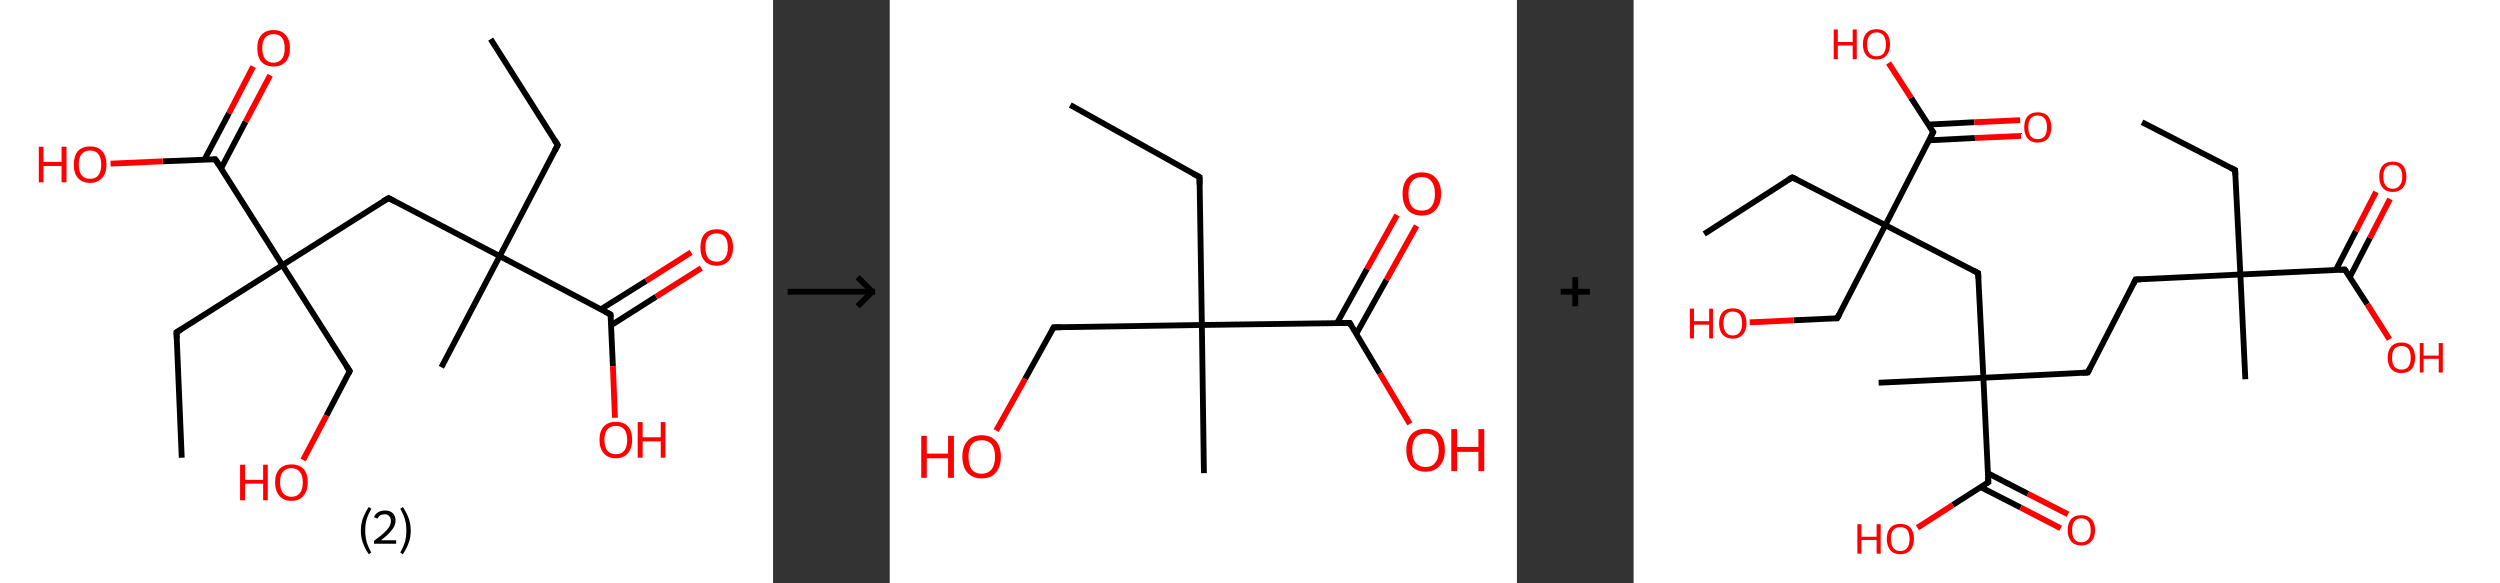 <?xml version='1.0' encoding='ASCII' standalone='yes'?>
<svg xmlns="http://www.w3.org/2000/svg" xmlns:xlink="http://www.w3.org/1999/xlink" version="1.1" width="857.0px" viewBox="0 0 857.0 200.0" height="200.0px">
  <rect x="0" y="0" width="857.0" height="200.0" fill="#333333" stroke="none"/>
  <g>
    <g transform="translate(0, 0) scale(1 1) "><!-- END OF HEADER -->
<rect style="opacity:1.0;fill:#FFFFFF;stroke:none" width="265.0" height="200.0" x="0.0" y="0.0"> </rect>
<path class="bond-0 atom-0 atom-1" d="M 168.2,13.4 L 191.2,49.7" style="fill:none;fill-rule:evenodd;stroke:#000000;stroke-width:2.0px;stroke-linecap:butt;stroke-linejoin:miter;stroke-opacity:1"/>
<path class="bond-1 atom-1 atom-2" d="M 191.2,49.7 L 171.3,87.8" style="fill:none;fill-rule:evenodd;stroke:#000000;stroke-width:2.0px;stroke-linecap:butt;stroke-linejoin:miter;stroke-opacity:1"/>
<path class="bond-2 atom-2 atom-3" d="M 171.3,87.8 L 151.3,125.9" style="fill:none;fill-rule:evenodd;stroke:#000000;stroke-width:2.0px;stroke-linecap:butt;stroke-linejoin:miter;stroke-opacity:1"/>
<path class="bond-3 atom-2 atom-4" d="M 171.3,87.8 L 133.2,67.9" style="fill:none;fill-rule:evenodd;stroke:#000000;stroke-width:2.0px;stroke-linecap:butt;stroke-linejoin:miter;stroke-opacity:1"/>
<path class="bond-4 atom-4 atom-5" d="M 133.2,67.9 L 96.8,90.9" style="fill:none;fill-rule:evenodd;stroke:#000000;stroke-width:2.0px;stroke-linecap:butt;stroke-linejoin:miter;stroke-opacity:1"/>
<path class="bond-5 atom-5 atom-6" d="M 96.8,90.9 L 60.5,113.9" style="fill:none;fill-rule:evenodd;stroke:#000000;stroke-width:2.0px;stroke-linecap:butt;stroke-linejoin:miter;stroke-opacity:1"/>
<path class="bond-6 atom-6 atom-7" d="M 60.5,113.9 L 62.3,156.9" style="fill:none;fill-rule:evenodd;stroke:#000000;stroke-width:2.0px;stroke-linecap:butt;stroke-linejoin:miter;stroke-opacity:1"/>
<path class="bond-7 atom-5 atom-8" d="M 96.8,90.9 L 119.9,127.2" style="fill:none;fill-rule:evenodd;stroke:#000000;stroke-width:2.0px;stroke-linecap:butt;stroke-linejoin:miter;stroke-opacity:1"/>
<path class="bond-8 atom-8 atom-9" d="M 119.9,127.2 L 111.9,142.5" style="fill:none;fill-rule:evenodd;stroke:#000000;stroke-width:2.0px;stroke-linecap:butt;stroke-linejoin:miter;stroke-opacity:1"/>
<path class="bond-8 atom-8 atom-9" d="M 111.9,142.5 L 103.9,157.7" style="fill:none;fill-rule:evenodd;stroke:#FF0000;stroke-width:2.0px;stroke-linecap:butt;stroke-linejoin:miter;stroke-opacity:1"/>
<path class="bond-9 atom-5 atom-10" d="M 96.8,90.9 L 73.8,54.6" style="fill:none;fill-rule:evenodd;stroke:#000000;stroke-width:2.0px;stroke-linecap:butt;stroke-linejoin:miter;stroke-opacity:1"/>
<path class="bond-10 atom-10 atom-11" d="M 75.8,57.7 L 84.2,41.7" style="fill:none;fill-rule:evenodd;stroke:#000000;stroke-width:2.0px;stroke-linecap:butt;stroke-linejoin:miter;stroke-opacity:1"/>
<path class="bond-10 atom-10 atom-11" d="M 84.2,41.7 L 92.6,25.8" style="fill:none;fill-rule:evenodd;stroke:#FF0000;stroke-width:2.0px;stroke-linecap:butt;stroke-linejoin:miter;stroke-opacity:1"/>
<path class="bond-10 atom-10 atom-11" d="M 70.1,54.7 L 78.5,38.8" style="fill:none;fill-rule:evenodd;stroke:#000000;stroke-width:2.0px;stroke-linecap:butt;stroke-linejoin:miter;stroke-opacity:1"/>
<path class="bond-10 atom-10 atom-11" d="M 78.5,38.8 L 86.8,22.8" style="fill:none;fill-rule:evenodd;stroke:#FF0000;stroke-width:2.0px;stroke-linecap:butt;stroke-linejoin:miter;stroke-opacity:1"/>
<path class="bond-11 atom-10 atom-12" d="M 73.8,54.6 L 55.8,55.3" style="fill:none;fill-rule:evenodd;stroke:#000000;stroke-width:2.0px;stroke-linecap:butt;stroke-linejoin:miter;stroke-opacity:1"/>
<path class="bond-11 atom-10 atom-12" d="M 55.8,55.3 L 37.9,56.1" style="fill:none;fill-rule:evenodd;stroke:#FF0000;stroke-width:2.0px;stroke-linecap:butt;stroke-linejoin:miter;stroke-opacity:1"/>
<path class="bond-12 atom-2 atom-13" d="M 171.3,87.8 L 209.3,107.8" style="fill:none;fill-rule:evenodd;stroke:#000000;stroke-width:2.0px;stroke-linecap:butt;stroke-linejoin:miter;stroke-opacity:1"/>
<path class="bond-13 atom-13 atom-14" d="M 209.5,111.5 L 224.9,101.7" style="fill:none;fill-rule:evenodd;stroke:#000000;stroke-width:2.0px;stroke-linecap:butt;stroke-linejoin:miter;stroke-opacity:1"/>
<path class="bond-13 atom-13 atom-14" d="M 224.9,101.7 L 240.4,91.9" style="fill:none;fill-rule:evenodd;stroke:#FF0000;stroke-width:2.0px;stroke-linecap:butt;stroke-linejoin:miter;stroke-opacity:1"/>
<path class="bond-13 atom-13 atom-14" d="M 206.0,106.0 L 221.5,96.3" style="fill:none;fill-rule:evenodd;stroke:#000000;stroke-width:2.0px;stroke-linecap:butt;stroke-linejoin:miter;stroke-opacity:1"/>
<path class="bond-13 atom-13 atom-14" d="M 221.5,96.3 L 236.9,86.5" style="fill:none;fill-rule:evenodd;stroke:#FF0000;stroke-width:2.0px;stroke-linecap:butt;stroke-linejoin:miter;stroke-opacity:1"/>
<path class="bond-14 atom-13 atom-15" d="M 209.3,107.8 L 210.1,125.5" style="fill:none;fill-rule:evenodd;stroke:#000000;stroke-width:2.0px;stroke-linecap:butt;stroke-linejoin:miter;stroke-opacity:1"/>
<path class="bond-14 atom-13 atom-15" d="M 210.1,125.5 L 210.8,143.2" style="fill:none;fill-rule:evenodd;stroke:#FF0000;stroke-width:2.0px;stroke-linecap:butt;stroke-linejoin:miter;stroke-opacity:1"/>
<path d="M 190.0,47.9 L 191.2,49.7 L 190.2,51.6" style="fill:none;stroke:#000000;stroke-width:2.0px;stroke-linecap:butt;stroke-linejoin:miter;stroke-opacity:1;"/>
<path d="M 135.1,68.9 L 133.2,67.9 L 131.3,69.0" style="fill:none;stroke:#000000;stroke-width:2.0px;stroke-linecap:butt;stroke-linejoin:miter;stroke-opacity:1;"/>
<path d="M 62.3,112.8 L 60.5,113.9 L 60.6,116.1" style="fill:none;stroke:#000000;stroke-width:2.0px;stroke-linecap:butt;stroke-linejoin:miter;stroke-opacity:1;"/>
<path d="M 118.7,125.4 L 119.9,127.2 L 119.5,128.0" style="fill:none;stroke:#000000;stroke-width:2.0px;stroke-linecap:butt;stroke-linejoin:miter;stroke-opacity:1;"/>
<path d="M 75.0,56.4 L 73.8,54.6 L 72.9,54.6" style="fill:none;stroke:#000000;stroke-width:2.0px;stroke-linecap:butt;stroke-linejoin:miter;stroke-opacity:1;"/>
<path d="M 207.4,106.8 L 209.3,107.8 L 209.4,108.7" style="fill:none;stroke:#000000;stroke-width:2.0px;stroke-linecap:butt;stroke-linejoin:miter;stroke-opacity:1;"/>
<path class="atom-9" d="M 82.3 159.3 L 84.0 159.3 L 84.0 164.5 L 90.2 164.5 L 90.2 159.3 L 91.8 159.3 L 91.8 171.5 L 90.2 171.5 L 90.2 165.8 L 84.0 165.8 L 84.0 171.5 L 82.3 171.5 L 82.3 159.3 " fill="#FF0000"/>
<path class="atom-9" d="M 94.3 165.3 Q 94.3 162.4, 95.8 160.8 Q 97.2 159.2, 99.9 159.2 Q 102.6 159.2, 104.1 160.8 Q 105.5 162.4, 105.5 165.3 Q 105.5 168.3, 104.0 170.0 Q 102.6 171.7, 99.9 171.7 Q 97.2 171.7, 95.8 170.0 Q 94.3 168.3, 94.3 165.3 M 99.9 170.3 Q 101.8 170.3, 102.8 169.0 Q 103.8 167.8, 103.8 165.3 Q 103.8 163.0, 102.8 161.8 Q 101.8 160.5, 99.9 160.5 Q 98.1 160.5, 97.0 161.7 Q 96.0 162.9, 96.0 165.3 Q 96.0 167.8, 97.0 169.0 Q 98.1 170.3, 99.9 170.3 " fill="#FF0000"/>
<path class="atom-11" d="M 88.2 16.5 Q 88.2 13.6, 89.6 12.0 Q 91.1 10.3, 93.8 10.3 Q 96.5 10.3, 97.9 12.0 Q 99.4 13.6, 99.4 16.5 Q 99.4 19.5, 97.9 21.2 Q 96.4 22.8, 93.8 22.8 Q 91.1 22.8, 89.6 21.2 Q 88.2 19.5, 88.2 16.5 M 93.8 21.5 Q 95.6 21.5, 96.6 20.2 Q 97.6 19.0, 97.6 16.5 Q 97.6 14.1, 96.6 12.9 Q 95.6 11.7, 93.8 11.7 Q 91.9 11.7, 90.9 12.9 Q 89.9 14.1, 89.9 16.5 Q 89.9 19.0, 90.9 20.2 Q 91.9 21.5, 93.8 21.5 " fill="#FF0000"/>
<path class="atom-12" d="M 13.3 50.3 L 14.9 50.3 L 14.9 55.5 L 21.1 55.5 L 21.1 50.3 L 22.8 50.3 L 22.8 62.5 L 21.1 62.5 L 21.1 56.9 L 14.9 56.9 L 14.9 62.5 L 13.3 62.5 L 13.3 50.3 " fill="#FF0000"/>
<path class="atom-12" d="M 25.3 56.4 Q 25.3 53.5, 26.7 51.8 Q 28.2 50.2, 30.9 50.2 Q 33.6 50.2, 35.0 51.8 Q 36.5 53.5, 36.5 56.4 Q 36.5 59.4, 35.0 61.0 Q 33.5 62.7, 30.9 62.7 Q 28.2 62.7, 26.7 61.0 Q 25.3 59.4, 25.3 56.4 M 30.9 61.3 Q 32.7 61.3, 33.7 60.1 Q 34.7 58.8, 34.7 56.4 Q 34.7 54.0, 33.7 52.8 Q 32.7 51.6, 30.9 51.6 Q 29.0 51.6, 28.0 52.8 Q 27.0 54.0, 27.0 56.4 Q 27.0 58.9, 28.0 60.1 Q 29.0 61.3, 30.9 61.3 " fill="#FF0000"/>
<path class="atom-14" d="M 240.1 84.8 Q 240.1 81.9, 241.5 80.2 Q 243.0 78.6, 245.7 78.6 Q 248.4 78.6, 249.8 80.2 Q 251.3 81.9, 251.3 84.8 Q 251.3 87.7, 249.8 89.4 Q 248.3 91.1, 245.7 91.1 Q 243.0 91.1, 241.5 89.4 Q 240.1 87.8, 240.1 84.8 M 245.7 89.7 Q 247.5 89.7, 248.5 88.5 Q 249.5 87.2, 249.5 84.8 Q 249.5 82.4, 248.5 81.2 Q 247.5 80.0, 245.7 80.0 Q 243.8 80.0, 242.8 81.2 Q 241.8 82.4, 241.8 84.8 Q 241.8 87.2, 242.8 88.5 Q 243.8 89.7, 245.7 89.7 " fill="#FF0000"/>
<path class="atom-15" d="M 205.5 150.8 Q 205.5 147.8, 207.0 146.2 Q 208.4 144.6, 211.1 144.6 Q 213.8 144.6, 215.3 146.2 Q 216.7 147.8, 216.7 150.8 Q 216.7 153.7, 215.2 155.4 Q 213.8 157.1, 211.1 157.1 Q 208.4 157.1, 207.0 155.4 Q 205.5 153.7, 205.5 150.8 M 211.1 155.7 Q 213.0 155.7, 214.0 154.5 Q 215.0 153.2, 215.0 150.8 Q 215.0 148.4, 214.0 147.2 Q 213.0 146.0, 211.1 146.0 Q 209.3 146.0, 208.2 147.2 Q 207.2 148.4, 207.2 150.8 Q 207.2 153.2, 208.2 154.5 Q 209.3 155.7, 211.1 155.7 " fill="#FF0000"/>
<path class="atom-15" d="M 218.6 144.7 L 220.3 144.7 L 220.3 149.9 L 226.5 149.9 L 226.5 144.7 L 228.1 144.7 L 228.1 156.9 L 226.5 156.9 L 226.5 151.3 L 220.3 151.3 L 220.3 156.9 L 218.6 156.9 L 218.6 144.7 " fill="#FF0000"/>
<path class="legend" d="M 123.7 181.9 Q 123.7 179.6, 124.4 177.7 Q 125.1 175.8, 126.4 173.8 L 127.3 174.4 Q 126.2 176.3, 125.7 178.0 Q 125.2 179.7, 125.2 181.9 Q 125.2 184.0, 125.7 185.8 Q 126.2 187.5, 127.3 189.4 L 126.4 190.0 Q 125.1 188.0, 124.4 186.1 Q 123.7 184.2, 123.7 181.9 " fill="#000000"/>
<path class="legend" d="M 128.2 177.3 Q 128.6 176.2, 129.6 175.6 Q 130.6 175.0, 132.0 175.0 Q 133.7 175.0, 134.6 175.9 Q 135.6 176.8, 135.6 178.5 Q 135.6 180.2, 134.3 181.7 Q 133.1 183.3, 130.6 185.2 L 135.8 185.2 L 135.8 186.4 L 128.2 186.4 L 128.2 185.4 Q 130.3 183.9, 131.5 182.8 Q 132.8 181.6, 133.4 180.6 Q 134.0 179.6, 134.0 178.6 Q 134.0 177.5, 133.4 176.9 Q 132.9 176.3, 132.0 176.3 Q 131.1 176.3, 130.4 176.6 Q 129.8 177.0, 129.4 177.8 L 128.2 177.3 " fill="#000000"/>
<path class="legend" d="M 140.8 181.9 Q 140.8 184.2, 140.1 186.1 Q 139.4 188.0, 138.1 190.0 L 137.2 189.4 Q 138.3 187.5, 138.8 185.8 Q 139.3 184.0, 139.3 181.9 Q 139.3 179.7, 138.8 178.0 Q 138.3 176.3, 137.2 174.4 L 138.1 173.8 Q 139.4 175.8, 140.1 177.7 Q 140.8 179.6, 140.8 181.9 " fill="#000000"/>
</g>
    <g transform="translate(265.0, 0) scale(1 1) "><line x1="5" y1="100" x2="35" y2="100" style="stroke:rgb(0,0,0);stroke-width:2"/>
  <line x1="34" y1="100" x2="29" y2="95" style="stroke:rgb(0,0,0);stroke-width:2"/>
  <line x1="34" y1="100" x2="29" y2="105" style="stroke:rgb(0,0,0);stroke-width:2"/>
</g>
    <g transform="translate(305.0, 0) scale(1 1) "><!-- END OF HEADER -->
<rect style="opacity:1.0;fill:#FFFFFF;stroke:none" width="215.0" height="200.0" x="0.0" y="0.0"> </rect>
<path class="bond-0 atom-0 atom-1" d="M 61.9,36.0 L 106.2,60.7" style="fill:none;fill-rule:evenodd;stroke:#000000;stroke-width:2.0px;stroke-linecap:butt;stroke-linejoin:miter;stroke-opacity:1"/>
<path class="bond-1 atom-1 atom-2" d="M 106.2,60.7 L 107.0,111.4" style="fill:none;fill-rule:evenodd;stroke:#000000;stroke-width:2.0px;stroke-linecap:butt;stroke-linejoin:miter;stroke-opacity:1"/>
<path class="bond-2 atom-2 atom-3" d="M 107.0,111.4 L 107.7,162.2" style="fill:none;fill-rule:evenodd;stroke:#000000;stroke-width:2.0px;stroke-linecap:butt;stroke-linejoin:miter;stroke-opacity:1"/>
<path class="bond-3 atom-2 atom-4" d="M 107.0,111.4 L 56.2,112.2" style="fill:none;fill-rule:evenodd;stroke:#000000;stroke-width:2.0px;stroke-linecap:butt;stroke-linejoin:miter;stroke-opacity:1"/>
<path class="bond-4 atom-4 atom-5" d="M 56.2,112.2 L 46.4,129.9" style="fill:none;fill-rule:evenodd;stroke:#000000;stroke-width:2.0px;stroke-linecap:butt;stroke-linejoin:miter;stroke-opacity:1"/>
<path class="bond-4 atom-4 atom-5" d="M 46.4,129.9 L 36.5,147.6" style="fill:none;fill-rule:evenodd;stroke:#FF0000;stroke-width:2.0px;stroke-linecap:butt;stroke-linejoin:miter;stroke-opacity:1"/>
<path class="bond-5 atom-2 atom-6" d="M 107.0,111.4 L 157.7,110.7" style="fill:none;fill-rule:evenodd;stroke:#000000;stroke-width:2.0px;stroke-linecap:butt;stroke-linejoin:miter;stroke-opacity:1"/>
<path class="bond-6 atom-6 atom-7" d="M 159.9,114.5 L 170.3,95.9" style="fill:none;fill-rule:evenodd;stroke:#000000;stroke-width:2.0px;stroke-linecap:butt;stroke-linejoin:miter;stroke-opacity:1"/>
<path class="bond-6 atom-6 atom-7" d="M 170.3,95.9 L 180.6,77.4" style="fill:none;fill-rule:evenodd;stroke:#FF0000;stroke-width:2.0px;stroke-linecap:butt;stroke-linejoin:miter;stroke-opacity:1"/>
<path class="bond-6 atom-6 atom-7" d="M 153.3,110.8 L 163.6,92.2" style="fill:none;fill-rule:evenodd;stroke:#000000;stroke-width:2.0px;stroke-linecap:butt;stroke-linejoin:miter;stroke-opacity:1"/>
<path class="bond-6 atom-6 atom-7" d="M 163.6,92.2 L 173.9,73.7" style="fill:none;fill-rule:evenodd;stroke:#FF0000;stroke-width:2.0px;stroke-linecap:butt;stroke-linejoin:miter;stroke-opacity:1"/>
<path class="bond-7 atom-6 atom-8" d="M 157.7,110.7 L 168.0,128.0" style="fill:none;fill-rule:evenodd;stroke:#000000;stroke-width:2.0px;stroke-linecap:butt;stroke-linejoin:miter;stroke-opacity:1"/>
<path class="bond-7 atom-6 atom-8" d="M 168.0,128.0 L 178.3,145.3" style="fill:none;fill-rule:evenodd;stroke:#FF0000;stroke-width:2.0px;stroke-linecap:butt;stroke-linejoin:miter;stroke-opacity:1"/>
<path d="M 104.0,59.5 L 106.2,60.7 L 106.2,63.3" style="fill:none;stroke:#000000;stroke-width:2.0px;stroke-linecap:butt;stroke-linejoin:miter;stroke-opacity:1;"/>
<path d="M 58.8,112.2 L 56.2,112.2 L 55.7,113.1" style="fill:none;stroke:#000000;stroke-width:2.0px;stroke-linecap:butt;stroke-linejoin:miter;stroke-opacity:1;"/>
<path d="M 155.1,110.7 L 157.7,110.7 L 158.2,111.6" style="fill:none;stroke:#000000;stroke-width:2.0px;stroke-linecap:butt;stroke-linejoin:miter;stroke-opacity:1;"/>
<path class="atom-5" d="M 10.8 149.4 L 12.7 149.4 L 12.7 155.5 L 20.0 155.5 L 20.0 149.4 L 22.0 149.4 L 22.0 163.8 L 20.0 163.8 L 20.0 157.1 L 12.7 157.1 L 12.7 163.8 L 10.8 163.8 L 10.8 149.4 " fill="#FF0000"/>
<path class="atom-5" d="M 24.9 156.5 Q 24.9 153.1, 26.6 151.2 Q 28.3 149.2, 31.5 149.2 Q 34.7 149.2, 36.4 151.2 Q 38.1 153.1, 38.1 156.5 Q 38.1 160.0, 36.4 162.0 Q 34.7 164.0, 31.5 164.0 Q 28.4 164.0, 26.6 162.0 Q 24.9 160.0, 24.9 156.5 M 31.5 162.4 Q 33.7 162.4, 34.9 160.9 Q 36.1 159.4, 36.1 156.5 Q 36.1 153.7, 34.9 152.3 Q 33.7 150.9, 31.5 150.9 Q 29.3 150.9, 28.1 152.3 Q 27.0 153.7, 27.0 156.5 Q 27.0 159.4, 28.1 160.9 Q 29.3 162.4, 31.5 162.4 " fill="#FF0000"/>
<path class="atom-7" d="M 175.8 66.4 Q 175.8 63.0, 177.5 61.1 Q 179.2 59.1, 182.4 59.1 Q 185.6 59.1, 187.3 61.1 Q 189.0 63.0, 189.0 66.4 Q 189.0 69.9, 187.2 71.9 Q 185.5 73.9, 182.4 73.9 Q 179.2 73.9, 177.5 71.9 Q 175.8 69.9, 175.8 66.4 M 182.4 72.2 Q 184.6 72.2, 185.7 70.8 Q 186.9 69.3, 186.9 66.4 Q 186.9 63.6, 185.7 62.2 Q 184.6 60.7, 182.4 60.7 Q 180.2 60.7, 179.0 62.2 Q 177.8 63.6, 177.8 66.4 Q 177.8 69.3, 179.0 70.8 Q 180.2 72.2, 182.4 72.2 " fill="#FF0000"/>
<path class="atom-8" d="M 177.1 154.3 Q 177.1 150.8, 178.8 148.9 Q 180.5 147.0, 183.7 147.0 Q 186.9 147.0, 188.6 148.9 Q 190.3 150.8, 190.3 154.3 Q 190.3 157.8, 188.5 159.7 Q 186.8 161.7, 183.7 161.7 Q 180.5 161.7, 178.8 159.7 Q 177.1 157.8, 177.1 154.3 M 183.7 160.1 Q 185.9 160.1, 187.0 158.6 Q 188.2 157.2, 188.2 154.3 Q 188.2 151.5, 187.0 150.0 Q 185.9 148.6, 183.7 148.6 Q 181.5 148.6, 180.3 150.0 Q 179.1 151.4, 179.1 154.3 Q 179.1 157.2, 180.3 158.6 Q 181.5 160.1, 183.7 160.1 " fill="#FF0000"/>
<path class="atom-8" d="M 192.5 147.1 L 194.5 147.1 L 194.5 153.2 L 201.8 153.2 L 201.8 147.1 L 203.8 147.1 L 203.8 161.5 L 201.8 161.5 L 201.8 154.9 L 194.5 154.9 L 194.5 161.5 L 192.5 161.5 L 192.5 147.1 " fill="#FF0000"/>
</g>
    <g transform="translate(520.0, 0) scale(1 1) "><line x1="15" y1="100" x2="25" y2="100" style="stroke:rgb(0,0,0);stroke-width:2"/>
  <line x1="20" y1="95" x2="20" y2="105" style="stroke:rgb(0,0,0);stroke-width:2"/>
</g>
    <g transform="translate(560.0, 0) scale(1 1) "><!-- END OF HEADER -->
<rect style="opacity:1.0;fill:#FFFFFF;stroke:none" width="297.0" height="200.0" x="0.0" y="0.0"> </rect>
<path class="bond-0 atom-0 atom-1" d="M 174.3,41.9 L 206.2,58.3" style="fill:none;fill-rule:evenodd;stroke:#000000;stroke-width:2.0px;stroke-linecap:butt;stroke-linejoin:miter;stroke-opacity:1"/>
<path class="bond-1 atom-1 atom-2" d="M 206.2,58.3 L 208.0,94.1" style="fill:none;fill-rule:evenodd;stroke:#000000;stroke-width:2.0px;stroke-linecap:butt;stroke-linejoin:miter;stroke-opacity:1"/>
<path class="bond-2 atom-2 atom-3" d="M 208.0,94.1 L 209.7,130.0" style="fill:none;fill-rule:evenodd;stroke:#000000;stroke-width:2.0px;stroke-linecap:butt;stroke-linejoin:miter;stroke-opacity:1"/>
<path class="bond-3 atom-2 atom-4" d="M 208.0,94.1 L 172.1,95.8" style="fill:none;fill-rule:evenodd;stroke:#000000;stroke-width:2.0px;stroke-linecap:butt;stroke-linejoin:miter;stroke-opacity:1"/>
<path class="bond-4 atom-4 atom-5" d="M 172.1,95.8 L 155.7,127.7" style="fill:none;fill-rule:evenodd;stroke:#000000;stroke-width:2.0px;stroke-linecap:butt;stroke-linejoin:miter;stroke-opacity:1"/>
<path class="bond-5 atom-5 atom-6" d="M 155.7,127.7 L 119.9,129.5" style="fill:none;fill-rule:evenodd;stroke:#000000;stroke-width:2.0px;stroke-linecap:butt;stroke-linejoin:miter;stroke-opacity:1"/>
<path class="bond-6 atom-6 atom-7" d="M 119.9,129.5 L 84.0,131.2" style="fill:none;fill-rule:evenodd;stroke:#000000;stroke-width:2.0px;stroke-linecap:butt;stroke-linejoin:miter;stroke-opacity:1"/>
<path class="bond-7 atom-6 atom-8" d="M 119.9,129.5 L 118.1,93.6" style="fill:none;fill-rule:evenodd;stroke:#000000;stroke-width:2.0px;stroke-linecap:butt;stroke-linejoin:miter;stroke-opacity:1"/>
<path class="bond-8 atom-8 atom-9" d="M 118.1,93.6 L 86.3,77.2" style="fill:none;fill-rule:evenodd;stroke:#000000;stroke-width:2.0px;stroke-linecap:butt;stroke-linejoin:miter;stroke-opacity:1"/>
<path class="bond-9 atom-9 atom-10" d="M 86.3,77.2 L 54.4,60.8" style="fill:none;fill-rule:evenodd;stroke:#000000;stroke-width:2.0px;stroke-linecap:butt;stroke-linejoin:miter;stroke-opacity:1"/>
<path class="bond-10 atom-10 atom-11" d="M 54.4,60.8 L 24.2,80.2" style="fill:none;fill-rule:evenodd;stroke:#000000;stroke-width:2.0px;stroke-linecap:butt;stroke-linejoin:miter;stroke-opacity:1"/>
<path class="bond-11 atom-9 atom-12" d="M 86.3,77.2 L 69.8,109.1" style="fill:none;fill-rule:evenodd;stroke:#000000;stroke-width:2.0px;stroke-linecap:butt;stroke-linejoin:miter;stroke-opacity:1"/>
<path class="bond-12 atom-12 atom-13" d="M 69.8,109.1 L 54.8,109.8" style="fill:none;fill-rule:evenodd;stroke:#000000;stroke-width:2.0px;stroke-linecap:butt;stroke-linejoin:miter;stroke-opacity:1"/>
<path class="bond-12 atom-12 atom-13" d="M 54.8,109.8 L 39.8,110.5" style="fill:none;fill-rule:evenodd;stroke:#FF0000;stroke-width:2.0px;stroke-linecap:butt;stroke-linejoin:miter;stroke-opacity:1"/>
<path class="bond-13 atom-9 atom-14" d="M 86.3,77.2 L 102.7,45.3" style="fill:none;fill-rule:evenodd;stroke:#000000;stroke-width:2.0px;stroke-linecap:butt;stroke-linejoin:miter;stroke-opacity:1"/>
<path class="bond-14 atom-14 atom-15" d="M 101.3,48.1 L 117.0,47.3" style="fill:none;fill-rule:evenodd;stroke:#000000;stroke-width:2.0px;stroke-linecap:butt;stroke-linejoin:miter;stroke-opacity:1"/>
<path class="bond-14 atom-14 atom-15" d="M 117.0,47.3 L 132.8,46.6" style="fill:none;fill-rule:evenodd;stroke:#FF0000;stroke-width:2.0px;stroke-linecap:butt;stroke-linejoin:miter;stroke-opacity:1"/>
<path class="bond-14 atom-14 atom-15" d="M 101.0,42.7 L 116.8,41.9" style="fill:none;fill-rule:evenodd;stroke:#000000;stroke-width:2.0px;stroke-linecap:butt;stroke-linejoin:miter;stroke-opacity:1"/>
<path class="bond-14 atom-14 atom-15" d="M 116.8,41.9 L 132.5,41.2" style="fill:none;fill-rule:evenodd;stroke:#FF0000;stroke-width:2.0px;stroke-linecap:butt;stroke-linejoin:miter;stroke-opacity:1"/>
<path class="bond-15 atom-14 atom-16" d="M 102.7,45.3 L 95.1,33.5" style="fill:none;fill-rule:evenodd;stroke:#000000;stroke-width:2.0px;stroke-linecap:butt;stroke-linejoin:miter;stroke-opacity:1"/>
<path class="bond-15 atom-14 atom-16" d="M 95.1,33.5 L 87.4,21.6" style="fill:none;fill-rule:evenodd;stroke:#FF0000;stroke-width:2.0px;stroke-linecap:butt;stroke-linejoin:miter;stroke-opacity:1"/>
<path class="bond-16 atom-6 atom-17" d="M 119.9,129.5 L 121.6,165.3" style="fill:none;fill-rule:evenodd;stroke:#000000;stroke-width:2.0px;stroke-linecap:butt;stroke-linejoin:miter;stroke-opacity:1"/>
<path class="bond-17 atom-17 atom-18" d="M 119.0,167.0 L 132.7,174.0" style="fill:none;fill-rule:evenodd;stroke:#000000;stroke-width:2.0px;stroke-linecap:butt;stroke-linejoin:miter;stroke-opacity:1"/>
<path class="bond-17 atom-17 atom-18" d="M 132.7,174.0 L 146.4,181.1" style="fill:none;fill-rule:evenodd;stroke:#FF0000;stroke-width:2.0px;stroke-linecap:butt;stroke-linejoin:miter;stroke-opacity:1"/>
<path class="bond-17 atom-17 atom-18" d="M 121.4,162.2 L 135.2,169.3" style="fill:none;fill-rule:evenodd;stroke:#000000;stroke-width:2.0px;stroke-linecap:butt;stroke-linejoin:miter;stroke-opacity:1"/>
<path class="bond-17 atom-17 atom-18" d="M 135.2,169.3 L 148.9,176.3" style="fill:none;fill-rule:evenodd;stroke:#FF0000;stroke-width:2.0px;stroke-linecap:butt;stroke-linejoin:miter;stroke-opacity:1"/>
<path class="bond-18 atom-17 atom-19" d="M 121.6,165.3 L 109.4,173.1" style="fill:none;fill-rule:evenodd;stroke:#000000;stroke-width:2.0px;stroke-linecap:butt;stroke-linejoin:miter;stroke-opacity:1"/>
<path class="bond-18 atom-17 atom-19" d="M 109.4,173.1 L 97.3,180.9" style="fill:none;fill-rule:evenodd;stroke:#FF0000;stroke-width:2.0px;stroke-linecap:butt;stroke-linejoin:miter;stroke-opacity:1"/>
<path class="bond-19 atom-2 atom-20" d="M 208.0,94.1 L 243.8,92.4" style="fill:none;fill-rule:evenodd;stroke:#000000;stroke-width:2.0px;stroke-linecap:butt;stroke-linejoin:miter;stroke-opacity:1"/>
<path class="bond-20 atom-20 atom-21" d="M 245.5,95.0 L 252.4,81.6" style="fill:none;fill-rule:evenodd;stroke:#000000;stroke-width:2.0px;stroke-linecap:butt;stroke-linejoin:miter;stroke-opacity:1"/>
<path class="bond-20 atom-20 atom-21" d="M 252.4,81.6 L 259.3,68.2" style="fill:none;fill-rule:evenodd;stroke:#FF0000;stroke-width:2.0px;stroke-linecap:butt;stroke-linejoin:miter;stroke-opacity:1"/>
<path class="bond-20 atom-20 atom-21" d="M 240.7,92.6 L 247.6,79.2" style="fill:none;fill-rule:evenodd;stroke:#000000;stroke-width:2.0px;stroke-linecap:butt;stroke-linejoin:miter;stroke-opacity:1"/>
<path class="bond-20 atom-20 atom-21" d="M 247.6,79.2 L 254.5,65.8" style="fill:none;fill-rule:evenodd;stroke:#FF0000;stroke-width:2.0px;stroke-linecap:butt;stroke-linejoin:miter;stroke-opacity:1"/>
<path class="bond-21 atom-20 atom-22" d="M 243.8,92.4 L 251.5,104.3" style="fill:none;fill-rule:evenodd;stroke:#000000;stroke-width:2.0px;stroke-linecap:butt;stroke-linejoin:miter;stroke-opacity:1"/>
<path class="bond-21 atom-20 atom-22" d="M 251.5,104.3 L 259.1,116.3" style="fill:none;fill-rule:evenodd;stroke:#FF0000;stroke-width:2.0px;stroke-linecap:butt;stroke-linejoin:miter;stroke-opacity:1"/>
<path d="M 204.6,57.5 L 206.2,58.3 L 206.3,60.1" style="fill:none;stroke:#000000;stroke-width:2.0px;stroke-linecap:butt;stroke-linejoin:miter;stroke-opacity:1;"/>
<path d="M 173.9,95.8 L 172.1,95.8 L 171.3,97.4" style="fill:none;stroke:#000000;stroke-width:2.0px;stroke-linecap:butt;stroke-linejoin:miter;stroke-opacity:1;"/>
<path d="M 156.5,126.1 L 155.7,127.7 L 153.9,127.8" style="fill:none;stroke:#000000;stroke-width:2.0px;stroke-linecap:butt;stroke-linejoin:miter;stroke-opacity:1;"/>
<path d="M 118.2,95.4 L 118.1,93.6 L 116.6,92.8" style="fill:none;stroke:#000000;stroke-width:2.0px;stroke-linecap:butt;stroke-linejoin:miter;stroke-opacity:1;"/>
<path d="M 56.0,61.6 L 54.4,60.8 L 52.9,61.7" style="fill:none;stroke:#000000;stroke-width:2.0px;stroke-linecap:butt;stroke-linejoin:miter;stroke-opacity:1;"/>
<path d="M 70.7,107.5 L 69.8,109.1 L 69.1,109.1" style="fill:none;stroke:#000000;stroke-width:2.0px;stroke-linecap:butt;stroke-linejoin:miter;stroke-opacity:1;"/>
<path d="M 101.9,46.9 L 102.7,45.3 L 102.3,44.7" style="fill:none;stroke:#000000;stroke-width:2.0px;stroke-linecap:butt;stroke-linejoin:miter;stroke-opacity:1;"/>
<path d="M 121.5,163.5 L 121.6,165.3 L 121.0,165.7" style="fill:none;stroke:#000000;stroke-width:2.0px;stroke-linecap:butt;stroke-linejoin:miter;stroke-opacity:1;"/>
<path d="M 242.0,92.5 L 243.8,92.4 L 244.2,93.0" style="fill:none;stroke:#000000;stroke-width:2.0px;stroke-linecap:butt;stroke-linejoin:miter;stroke-opacity:1;"/>
<path class="atom-13" d="M 19.3 105.8 L 20.7 105.8 L 20.7 110.1 L 25.9 110.1 L 25.9 105.8 L 27.2 105.8 L 27.2 116.0 L 25.9 116.0 L 25.9 111.3 L 20.7 111.3 L 20.7 116.0 L 19.3 116.0 L 19.3 105.8 " fill="#FF0000"/>
<path class="atom-13" d="M 29.3 110.8 Q 29.3 108.4, 30.5 107.0 Q 31.7 105.7, 34.0 105.7 Q 36.2 105.7, 37.5 107.0 Q 38.7 108.4, 38.7 110.8 Q 38.7 113.3, 37.4 114.7 Q 36.2 116.1, 34.0 116.1 Q 31.8 116.1, 30.5 114.7 Q 29.3 113.3, 29.3 110.8 M 34.0 115.0 Q 35.5 115.0, 36.4 113.9 Q 37.2 112.9, 37.2 110.8 Q 37.2 108.9, 36.4 107.8 Q 35.5 106.8, 34.0 106.8 Q 32.4 106.8, 31.6 107.8 Q 30.8 108.8, 30.8 110.8 Q 30.8 112.9, 31.6 113.9 Q 32.4 115.0, 34.0 115.0 " fill="#FF0000"/>
<path class="atom-15" d="M 133.9 43.6 Q 133.9 41.2, 135.1 39.8 Q 136.3 38.5, 138.5 38.5 Q 140.8 38.5, 142.0 39.8 Q 143.2 41.2, 143.2 43.6 Q 143.2 46.1, 142.0 47.5 Q 140.7 48.9, 138.5 48.9 Q 136.3 48.9, 135.1 47.5 Q 133.9 46.1, 133.9 43.6 M 138.5 47.7 Q 140.1 47.7, 140.9 46.7 Q 141.7 45.7, 141.7 43.6 Q 141.7 41.6, 140.9 40.6 Q 140.1 39.6, 138.5 39.6 Q 137.0 39.6, 136.1 40.6 Q 135.3 41.6, 135.3 43.6 Q 135.3 45.7, 136.1 46.7 Q 137.0 47.7, 138.5 47.7 " fill="#FF0000"/>
<path class="atom-16" d="M 68.6 10.1 L 70.0 10.1 L 70.0 14.4 L 75.1 14.4 L 75.1 10.1 L 76.5 10.1 L 76.5 20.3 L 75.1 20.3 L 75.1 15.6 L 70.0 15.6 L 70.0 20.3 L 68.6 20.3 L 68.6 10.1 " fill="#FF0000"/>
<path class="atom-16" d="M 78.6 15.2 Q 78.6 12.7, 79.8 11.4 Q 81.0 10.0, 83.3 10.0 Q 85.5 10.0, 86.7 11.4 Q 87.9 12.7, 87.9 15.2 Q 87.9 17.6, 86.7 19.0 Q 85.5 20.4, 83.3 20.4 Q 81.0 20.4, 79.8 19.0 Q 78.6 17.6, 78.6 15.2 M 83.3 19.3 Q 84.8 19.3, 85.7 18.3 Q 86.5 17.2, 86.5 15.2 Q 86.5 13.2, 85.7 12.2 Q 84.8 11.1, 83.3 11.1 Q 81.7 11.1, 80.9 12.2 Q 80.0 13.2, 80.0 15.2 Q 80.0 17.2, 80.9 18.3 Q 81.7 19.3, 83.3 19.3 " fill="#FF0000"/>
<path class="atom-18" d="M 148.8 181.8 Q 148.8 179.3, 150.0 177.9 Q 151.2 176.6, 153.5 176.6 Q 155.7 176.6, 156.9 177.9 Q 158.2 179.3, 158.2 181.8 Q 158.2 184.2, 156.9 185.6 Q 155.7 187.0, 153.5 187.0 Q 151.2 187.0, 150.0 185.6 Q 148.8 184.2, 148.8 181.8 M 153.5 185.9 Q 155.0 185.9, 155.9 184.8 Q 156.7 183.8, 156.7 181.8 Q 156.7 179.8, 155.9 178.8 Q 155.0 177.7, 153.5 177.7 Q 151.9 177.7, 151.1 178.7 Q 150.3 179.7, 150.3 181.8 Q 150.3 183.8, 151.1 184.8 Q 151.9 185.9, 153.5 185.9 " fill="#FF0000"/>
<path class="atom-19" d="M 76.7 179.7 L 78.1 179.7 L 78.1 184.0 L 83.3 184.0 L 83.3 179.7 L 84.7 179.7 L 84.7 189.8 L 83.3 189.8 L 83.3 185.1 L 78.1 185.1 L 78.1 189.8 L 76.7 189.8 L 76.7 179.7 " fill="#FF0000"/>
<path class="atom-19" d="M 86.8 184.7 Q 86.8 182.3, 88.0 180.9 Q 89.2 179.6, 91.4 179.6 Q 93.7 179.6, 94.9 180.9 Q 96.1 182.3, 96.1 184.7 Q 96.1 187.2, 94.9 188.6 Q 93.6 190.0, 91.4 190.0 Q 89.2 190.0, 88.0 188.6 Q 86.8 187.2, 86.8 184.7 M 91.4 188.9 Q 93.0 188.9, 93.8 187.8 Q 94.6 186.8, 94.6 184.7 Q 94.6 182.7, 93.8 181.7 Q 93.0 180.7, 91.4 180.7 Q 89.9 180.7, 89.0 181.7 Q 88.2 182.7, 88.2 184.7 Q 88.2 186.8, 89.0 187.8 Q 89.9 188.9, 91.4 188.9 " fill="#FF0000"/>
<path class="atom-21" d="M 255.6 60.5 Q 255.6 58.1, 256.8 56.7 Q 258.0 55.4, 260.2 55.4 Q 262.5 55.4, 263.7 56.7 Q 264.9 58.1, 264.9 60.5 Q 264.9 63.0, 263.7 64.4 Q 262.4 65.8, 260.2 65.8 Q 258.0 65.8, 256.8 64.4 Q 255.6 63.0, 255.6 60.5 M 260.2 64.7 Q 261.8 64.7, 262.6 63.6 Q 263.5 62.6, 263.5 60.5 Q 263.5 58.5, 262.6 57.5 Q 261.8 56.5, 260.2 56.5 Q 258.7 56.5, 257.8 57.5 Q 257.0 58.5, 257.0 60.5 Q 257.0 62.6, 257.8 63.6 Q 258.7 64.7, 260.2 64.7 " fill="#FF0000"/>
<path class="atom-22" d="M 258.5 122.6 Q 258.5 120.2, 259.7 118.8 Q 261.0 117.4, 263.2 117.4 Q 265.5 117.4, 266.7 118.8 Q 267.9 120.2, 267.9 122.6 Q 267.9 125.1, 266.7 126.5 Q 265.4 127.9, 263.2 127.9 Q 261.0 127.9, 259.7 126.5 Q 258.5 125.1, 258.5 122.6 M 263.2 126.7 Q 264.8 126.7, 265.6 125.7 Q 266.4 124.6, 266.4 122.6 Q 266.4 120.6, 265.6 119.6 Q 264.8 118.6, 263.2 118.6 Q 261.7 118.6, 260.8 119.6 Q 260.0 120.6, 260.0 122.6 Q 260.0 124.7, 260.8 125.7 Q 261.7 126.7, 263.2 126.7 " fill="#FF0000"/>
<path class="atom-22" d="M 269.5 117.6 L 270.8 117.6 L 270.8 121.9 L 276.0 121.9 L 276.0 117.6 L 277.4 117.6 L 277.4 127.7 L 276.0 127.7 L 276.0 123.0 L 270.8 123.0 L 270.8 127.7 L 269.5 127.7 L 269.5 117.6 " fill="#FF0000"/>
</g>
  </g>
</svg>
